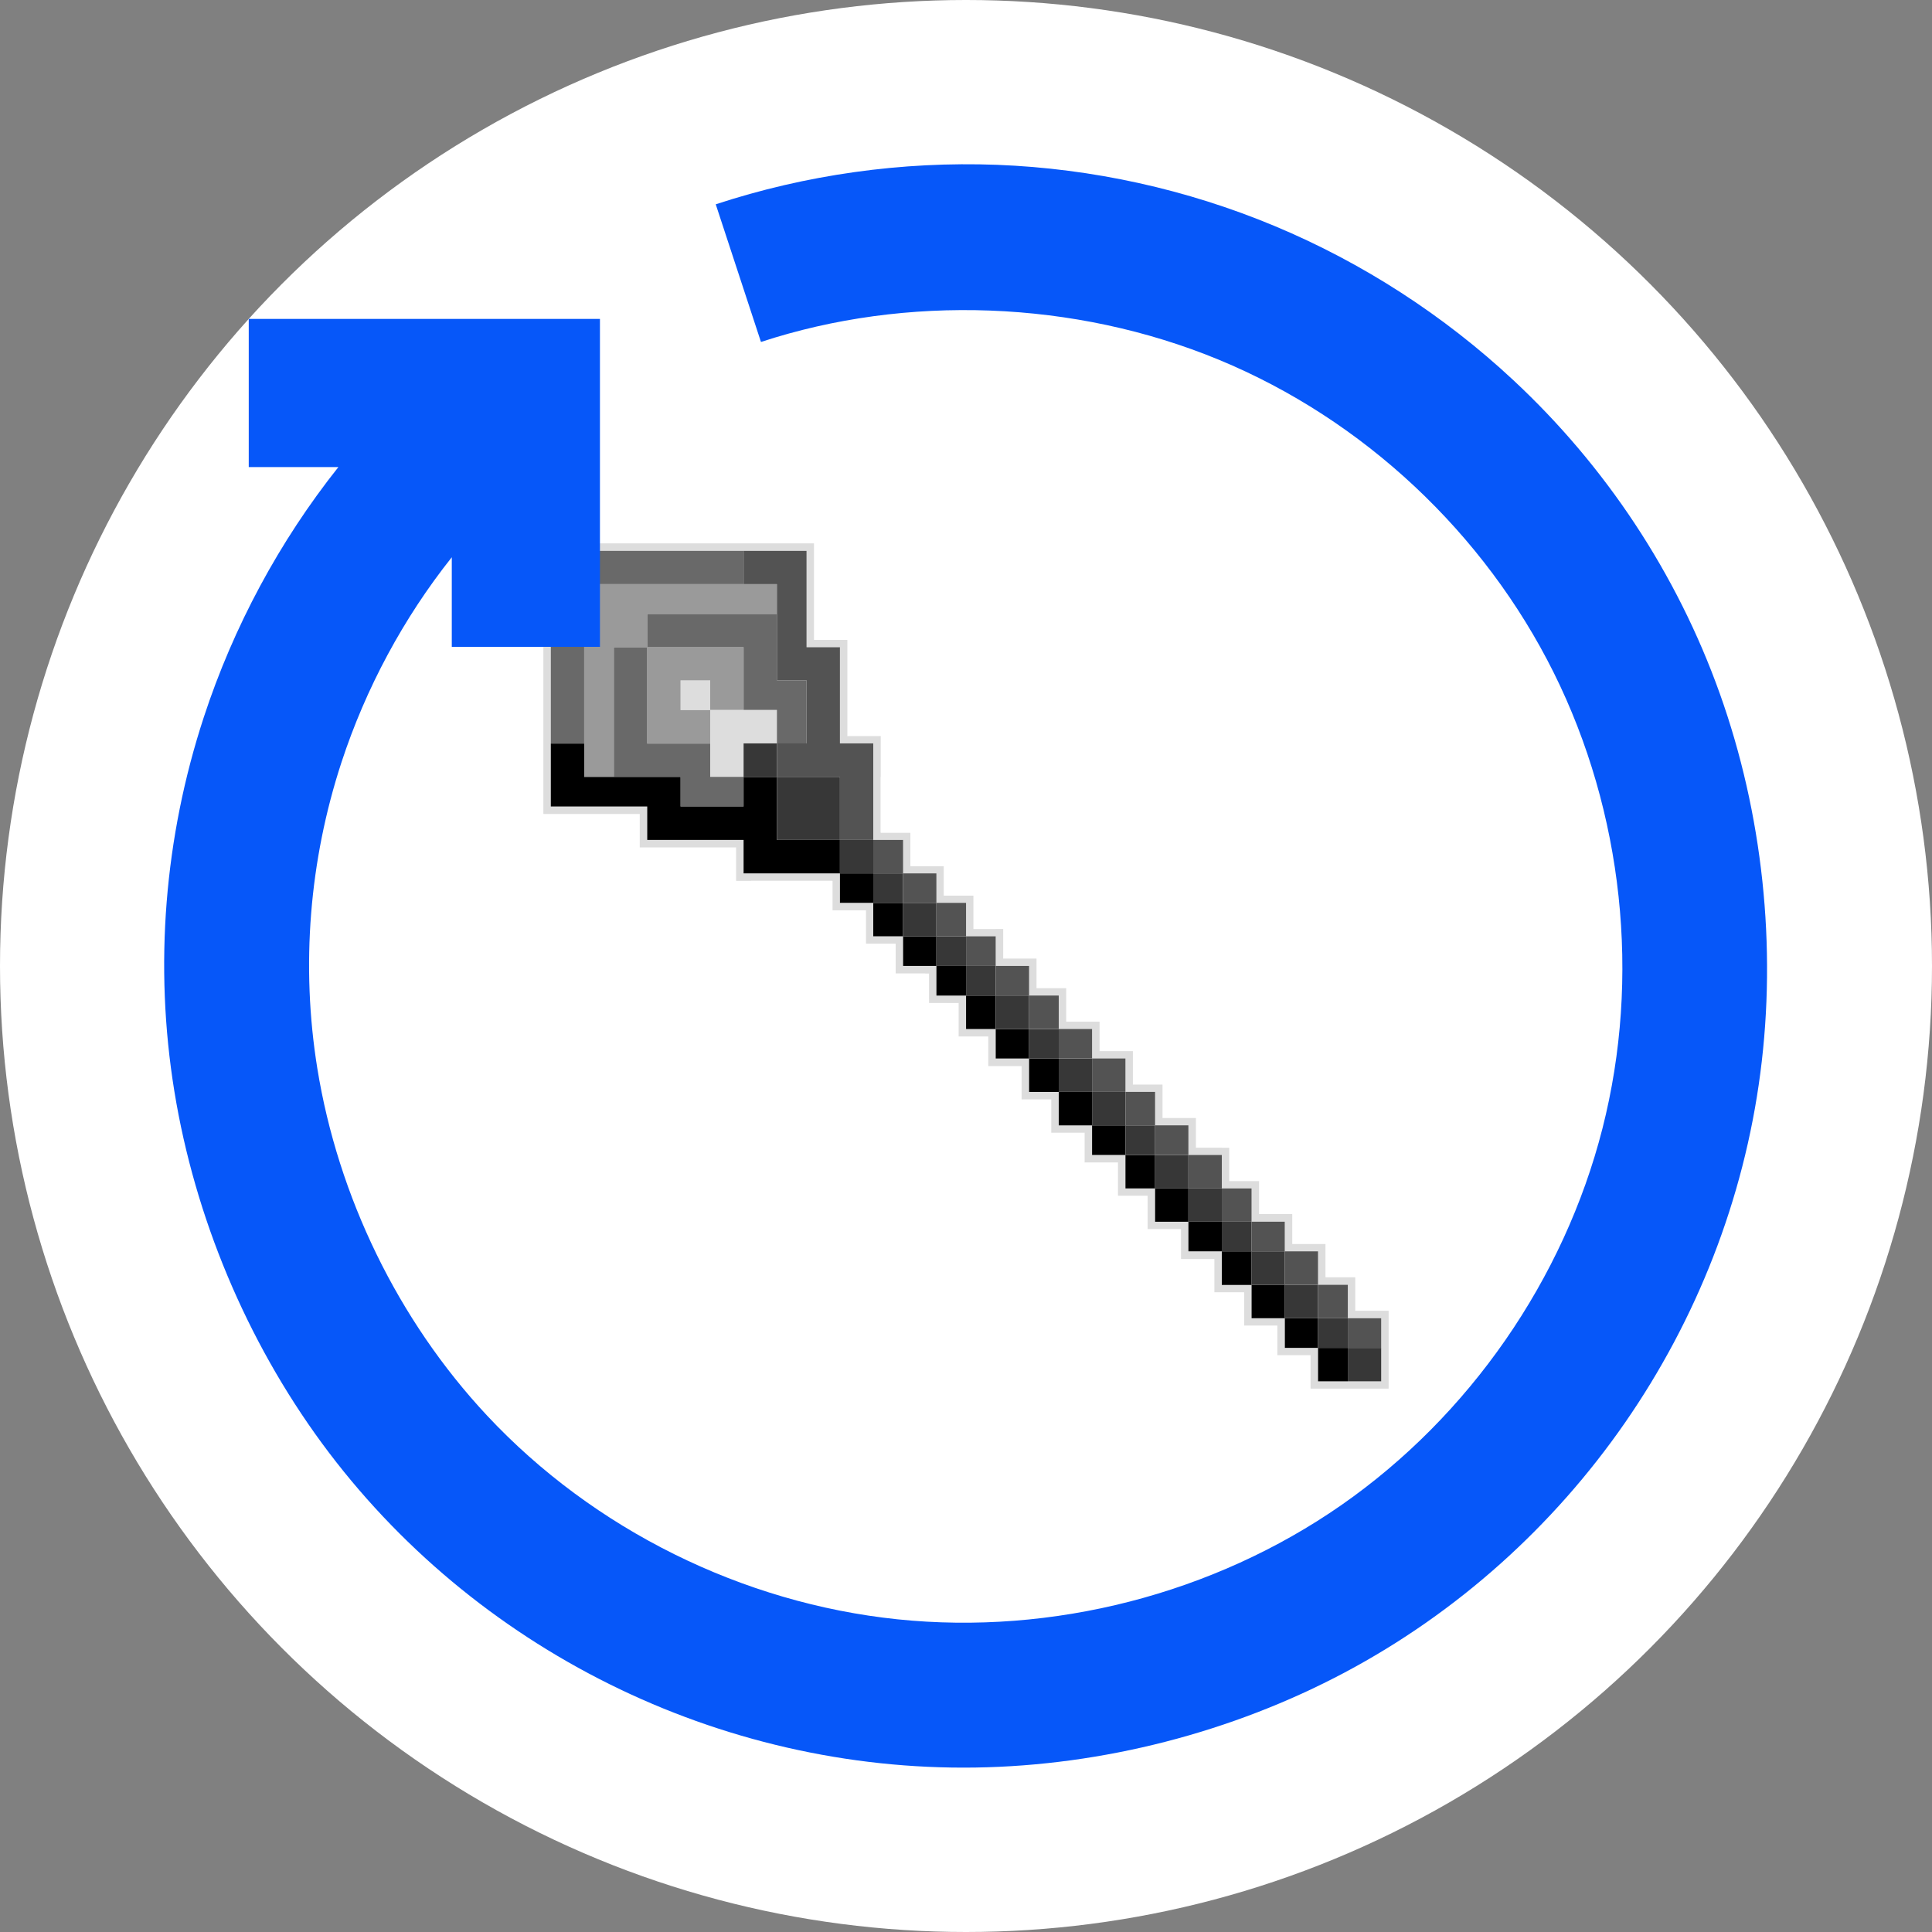 <svg width="32" height="32" viewBox="0 0 32 32" fill="none" xmlns="http://www.w3.org/2000/svg">
<rect x="0" y="0" width="32" height="32" fill="#808080" stroke="none"/>
<circle cx="16" cy="16" r="16" fill="white"/>
<path d="M12.316 12.867V12.313H12.868V11.762H11.763V11.269H11.272V11.762H11.763V12.867H12.316Z" fill="#DDDDDD"/>
<path fill-rule="evenodd" clip-rule="evenodd" d="M13.482 9H9V13.482H10.596V14.036H12.192V14.59H13.788V15.078H14.341V15.632H14.834V16.125H15.387V16.613H15.878V17.167H16.369V17.658H16.921V18.209H17.412V18.761H17.965V19.254H18.517V19.805H19.008V20.357H19.561V20.853H20.114V21.404H20.607V21.955H21.157V22.446H21.707V23H23V21.71H22.447V21.156H21.954V20.605H21.404V20.109H20.854V19.563H20.36V19.011H20.237V19.009H19.808V18.518H19.255V17.964H18.764V17.41H18.212V16.922H17.659V16.368H17.168V15.877H16.616V15.387H16.125V14.833H15.634V14.345H15.081V13.791H14.588V12.192H14.035V10.599H13.482V9ZM22.877 22.879H21.831V22.325H21.28V21.834H20.73V21.283H20.237V20.726H19.684V20.235H19.132V19.684H18.641V19.13H18.088V18.639H17.536V18.085H17.045V17.531H16.492V17.043H16.001V16.489H15.51V15.999H14.958V15.508H14.464V14.954H13.912V14.466H12.316V13.912H10.72V13.358H9.123V9.124H13.359V10.72H13.912V12.313H14.464V13.912H14.958V14.466H15.51V14.954H16.001V15.508H16.492V15.999H17.045V16.489H17.536V17.043H18.088V17.531H18.641V18.085H19.132V18.639H19.684V19.13H20.237V19.684H20.73V20.235H21.28V20.726H21.831V21.28H22.324V21.834H22.877V22.879Z" fill="#DDDDDD"/>
<path d="M9.676 9.675H12.868V10.169H10.72V10.72H10.167V12.867H9.676V9.675Z" fill="#9A9A9A"/>
<path d="M10.72 10.72H12.316V11.759H11.763V11.269H11.272V11.762H11.763V12.316H10.72V10.72Z" fill="#9A9A9A"/>
<path d="M9.123 9.124H12.316V9.675H9.676V12.316H9.123V9.124Z" fill="#696969"/>
<path d="M12.868 10.169H10.72V10.72H10.167V12.867H11.272V13.358H12.316V12.867H11.763V12.316H10.72V10.72H12.316V11.759H12.868V12.316H13.359V11.269H12.868V10.169Z" fill="#696969"/>
<path d="M9.676 12.316H9.123V13.358H10.72V13.912H12.316V14.466H13.912V14.954H14.464V15.508H14.958V15.999H15.51V16.49H16.001V17.044H16.492V17.532H17.045V18.086H17.536V18.64H18.088V19.13H18.641V19.684H19.132V20.236H19.684V20.726H20.237V21.283H20.73V21.834H21.281V22.325H21.831V22.879H22.324V22.325H21.831V21.834H21.281V21.283H20.73V20.726H20.237V20.236H19.684V19.684H19.132V19.13H18.641V18.64H18.088V18.086H17.536V17.532H17.045V17.044H16.492V16.49H16.001V15.999H15.51V15.508H14.958V14.954H14.464V14.466H13.912V13.912H12.868V12.868H12.316V13.358H11.272V12.868H9.676V12.316Z" fill="black"/>
<path d="M12.868 12.313H12.316V12.867H12.868V13.912H13.912V14.466H14.464V14.954H14.958V15.508H15.51V15.999H16.001V16.489H16.492V17.044H17.045V17.532H17.536V18.085H18.088V18.64H18.641V19.13H19.132V19.684H19.684V20.235H20.237V20.726H20.73V21.283H21.28V21.834H21.831V22.325H22.324V22.879H22.877V22.325H22.324V21.834H21.831V21.28H21.28V20.726H20.73V20.235H20.237V19.684H19.684V19.13H19.132V18.64H18.641V18.085H18.088V17.532H17.536V17.044H17.045V16.489H16.492V15.999H16.001V15.508H15.51V14.954H14.958V14.466H14.464V13.912H13.912V12.867H12.868V12.313Z" fill="#373737"/>
<path d="M12.316 9.124H13.359V10.72H13.912V12.313H14.464V13.912H13.912V12.867H12.868V12.313H13.359V11.269H12.868V9.675H12.316V9.124Z" fill="#535353"/>
<path d="M14.958 14.466V13.912H14.464V14.466H14.958Z" fill="#535353"/>
<path d="M15.51 14.954V14.466H14.958V14.954H15.51Z" fill="#535353"/>
<path d="M16.001 15.508V14.954H15.51V15.508H16.001Z" fill="#535353"/>
<path d="M16.492 15.999V15.508H16.001V15.999H16.492Z" fill="#535353"/>
<path d="M17.045 16.489V15.999H16.492V16.489H17.045Z" fill="#535353"/>
<path d="M17.536 17.043V16.489H17.045V17.043H17.536Z" fill="#535353"/>
<path d="M18.088 17.531V17.043H17.536V17.531H18.088Z" fill="#535353"/>
<path d="M18.641 18.085V17.531H18.088V18.085H18.641Z" fill="#535353"/>
<path d="M19.132 18.639V18.085H18.641V18.639H19.132Z" fill="#535353"/>
<path d="M19.684 19.13V18.639H19.132V19.13H19.684Z" fill="#535353"/>
<path d="M20.237 19.684V19.13H19.684V19.684H20.237Z" fill="#535353"/>
<path d="M20.73 20.235V19.684H20.237V20.235H20.73Z" fill="#535353"/>
<path d="M21.28 20.726V20.235H20.73V20.726H21.28Z" fill="#535353"/>
<path d="M21.831 21.28V20.726H21.28V21.28H21.831Z" fill="#535353"/>
<path d="M22.324 21.834V21.28H21.831V21.834H22.324Z" fill="#535353"/>
<path d="M22.324 21.834V22.325H22.877V21.834H22.324Z" fill="#535353"/>
<path d="M14.711 12.685H14.958V12.868H15.51V13.052H15.695V13.237H15.878V13.424H16.307V13.852H16.492V14.039H16.677V14.226H16.492V14.954H16.307V15.202H16.492V15.387H16.125V14.833H15.634V14.345H15.081V13.791H14.588V12.868H14.711V12.685Z" fill="white"/>
<path fill-rule="evenodd" clip-rule="evenodd" d="M13.788 14.59H12.439V14.772H12.192V14.954H12.439V15.569H12.621V15.938H12.806V16.308H12.992V16.553H13.177V16.738H13.359V16.922H13.544V17.104H14.159V17.289H14.344V17.104H14.958V16.922H15.325V16.738H15.695V16.614H15.387V16.553H15.325V16.125H14.835V15.632H14.341V15.078H13.788V14.59ZM12.439 14.954V14.772H12.621V14.954H12.439Z" fill="white"/>
<path fill-rule="evenodd" clip-rule="evenodd" d="M11.855 3.384C13.345 2.894 14.938 2.67 16.516 2.73C18.094 2.791 19.658 3.136 21.113 3.744C22.568 4.352 23.915 5.223 25.067 6.298C26.592 7.719 27.775 9.498 28.485 11.487C29.195 13.476 29.431 15.677 29.157 17.771C28.884 19.866 28.1 21.855 26.914 23.566C25.728 25.277 24.14 26.709 22.274 27.701C20.409 28.692 18.266 29.244 16.154 29.276C14.042 29.308 11.96 28.821 10.095 27.895C8.231 26.97 6.583 25.607 5.332 23.904C4.082 22.201 3.227 20.159 2.888 18.075C2.549 15.991 2.725 13.865 3.375 11.881C3.866 10.382 4.628 8.964 5.605 7.736H4.12V5.282H9.937V10.714H7.483V9.23C6.683 10.236 6.059 11.397 5.656 12.626C5.124 14.251 4.981 15.995 5.256 17.697C5.599 19.814 6.589 21.865 8.067 23.446C9.834 25.336 12.3 26.554 14.866 26.821C17.432 27.087 20.099 26.403 22.217 24.929C24.335 23.454 25.905 21.191 26.542 18.69C27.179 16.19 26.884 13.453 25.735 11.142C24.586 8.832 22.584 6.949 20.189 5.959C17.794 4.969 15.008 4.874 12.604 5.664L11.855 3.384Z" fill="#0657F9"/>
</svg>
